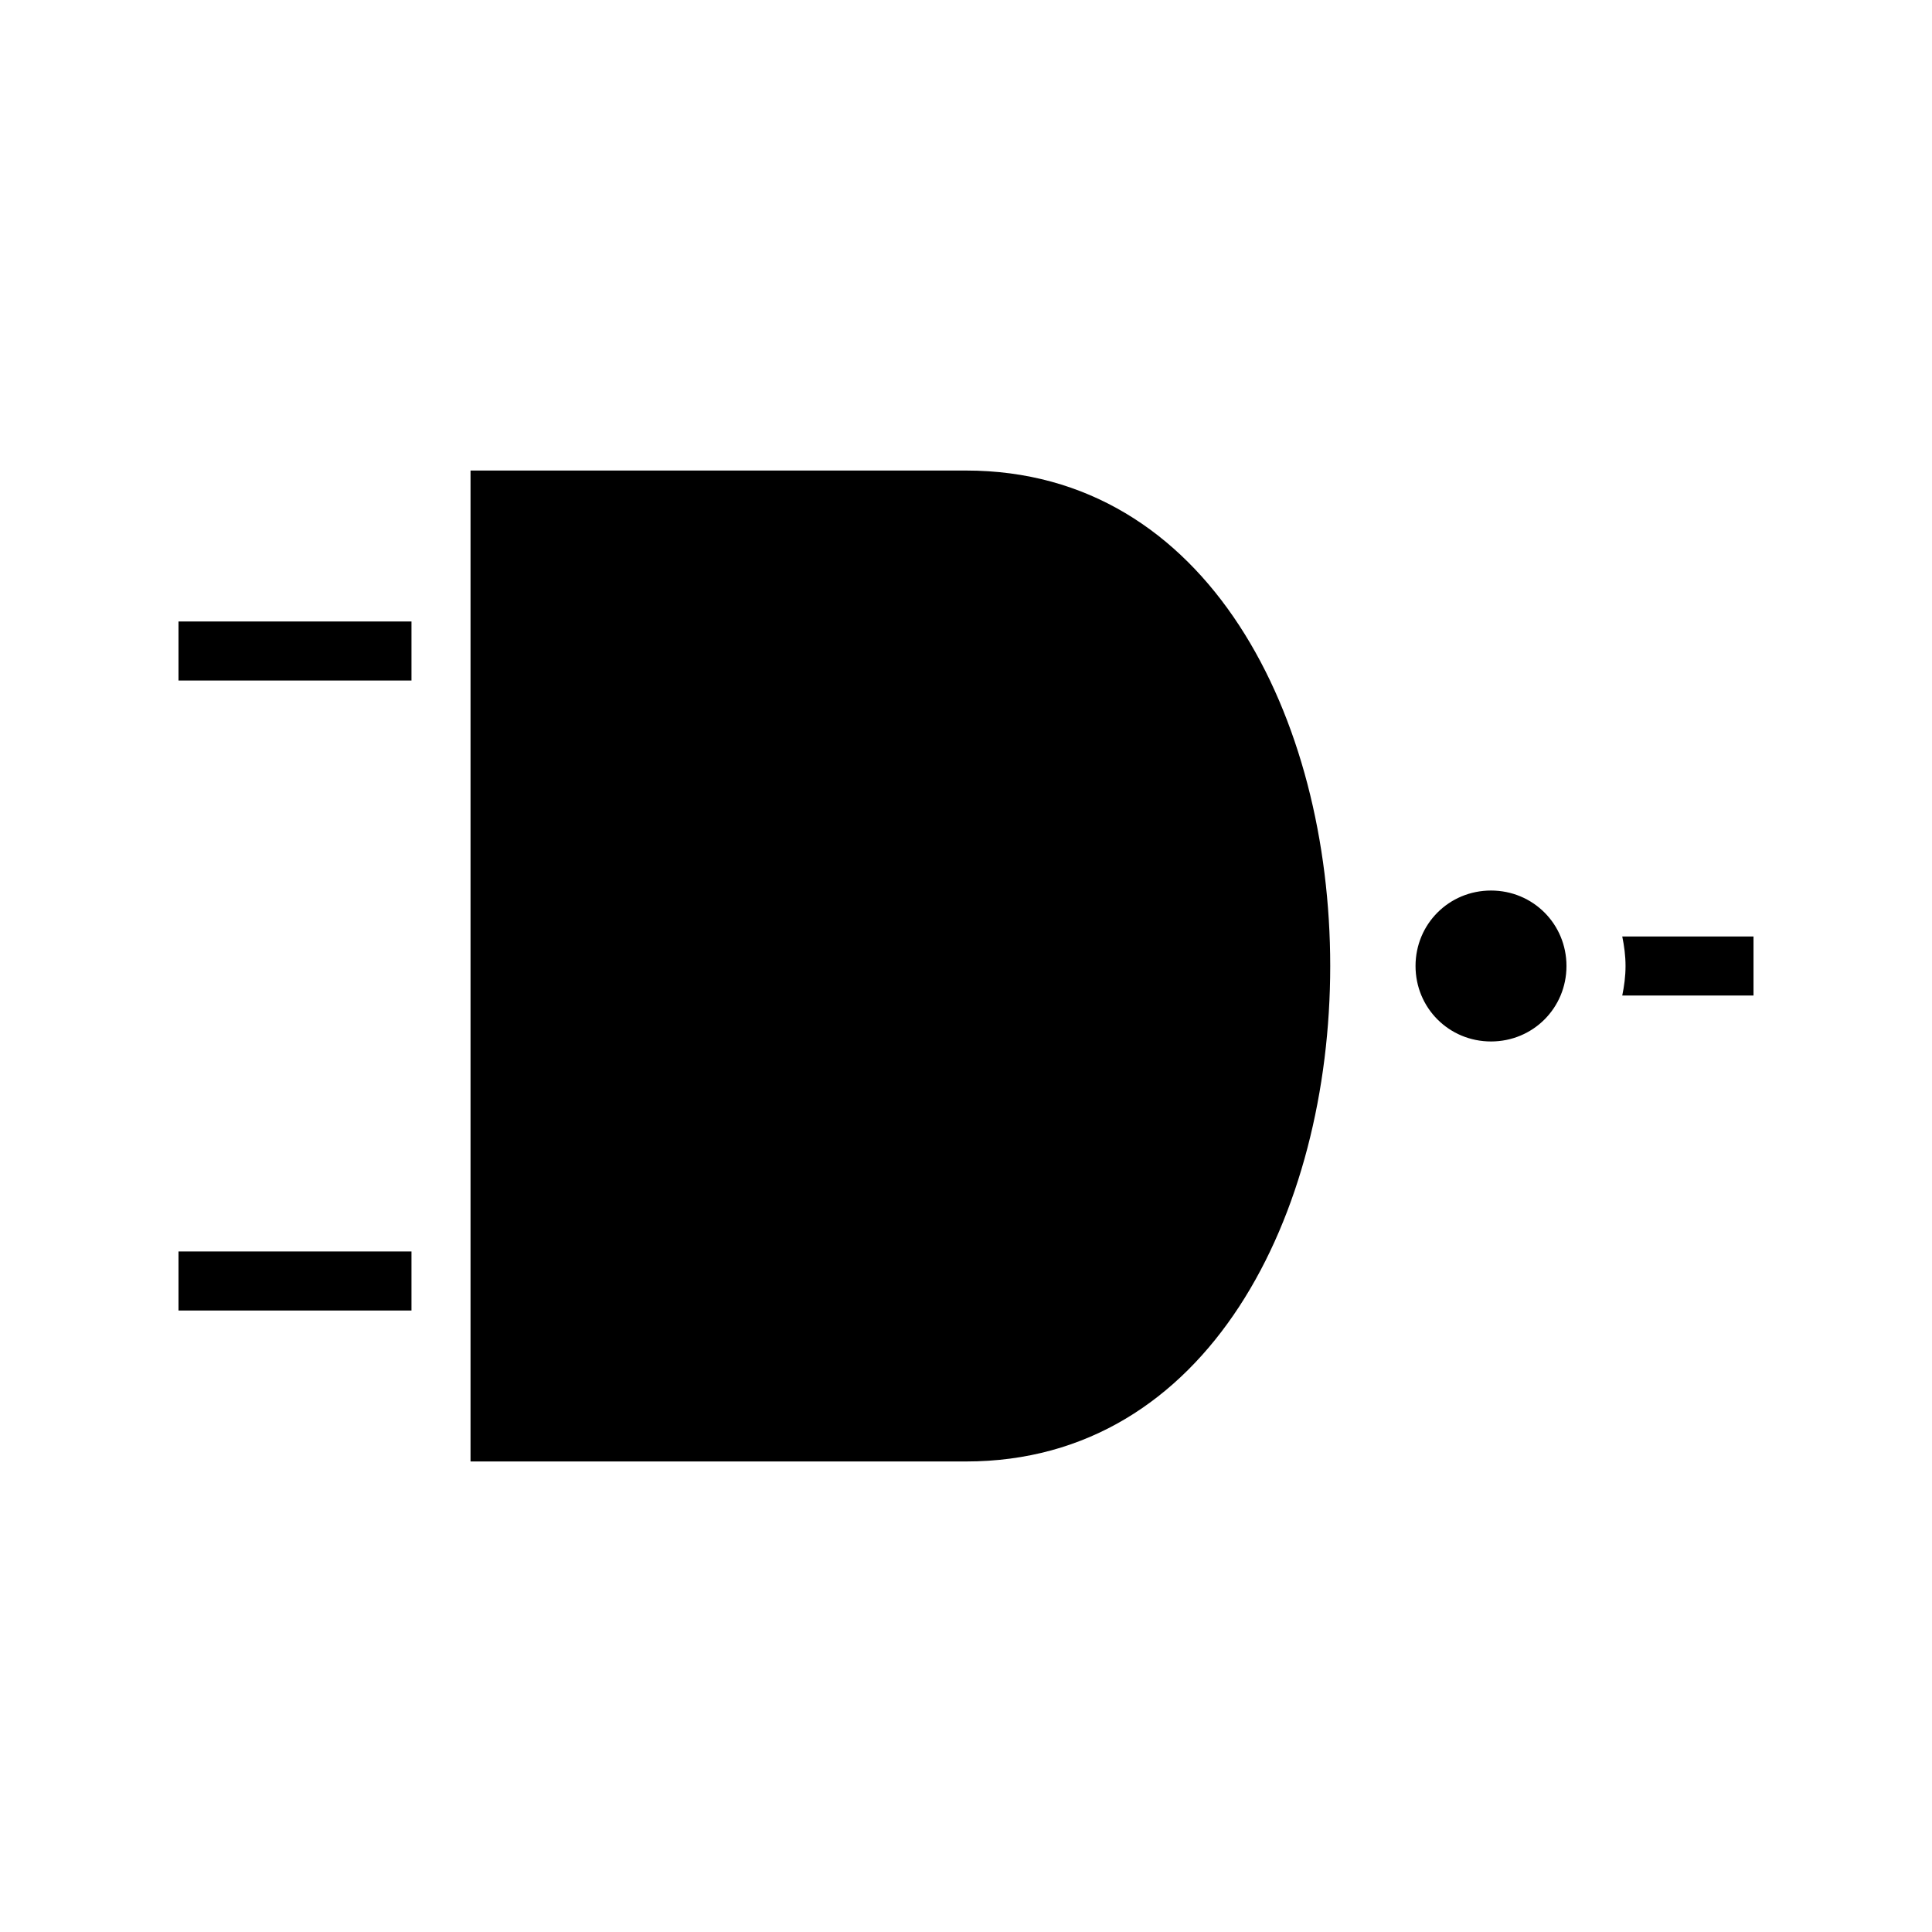 <svg xmlns="http://www.w3.org/2000/svg" width="100%" height="100%" viewBox="0 0 588.8 588.8"><path d="M143.4 143.4v302h151c148 0 148-302 0-302H143.4z m-89 46v18h71v-18H54.4z m400 82c-12.8 0-23 10.2-23 23s10.2 23 23 23 23-10.2 23-23-10.2-23-23-23z m40 14c0.6 2.9 1 5.9 1 9 0 3.1-0.4 6.1-1 9h40v-18h-40zM54.4 381.4v18h71v-18H54.4z" /></svg>